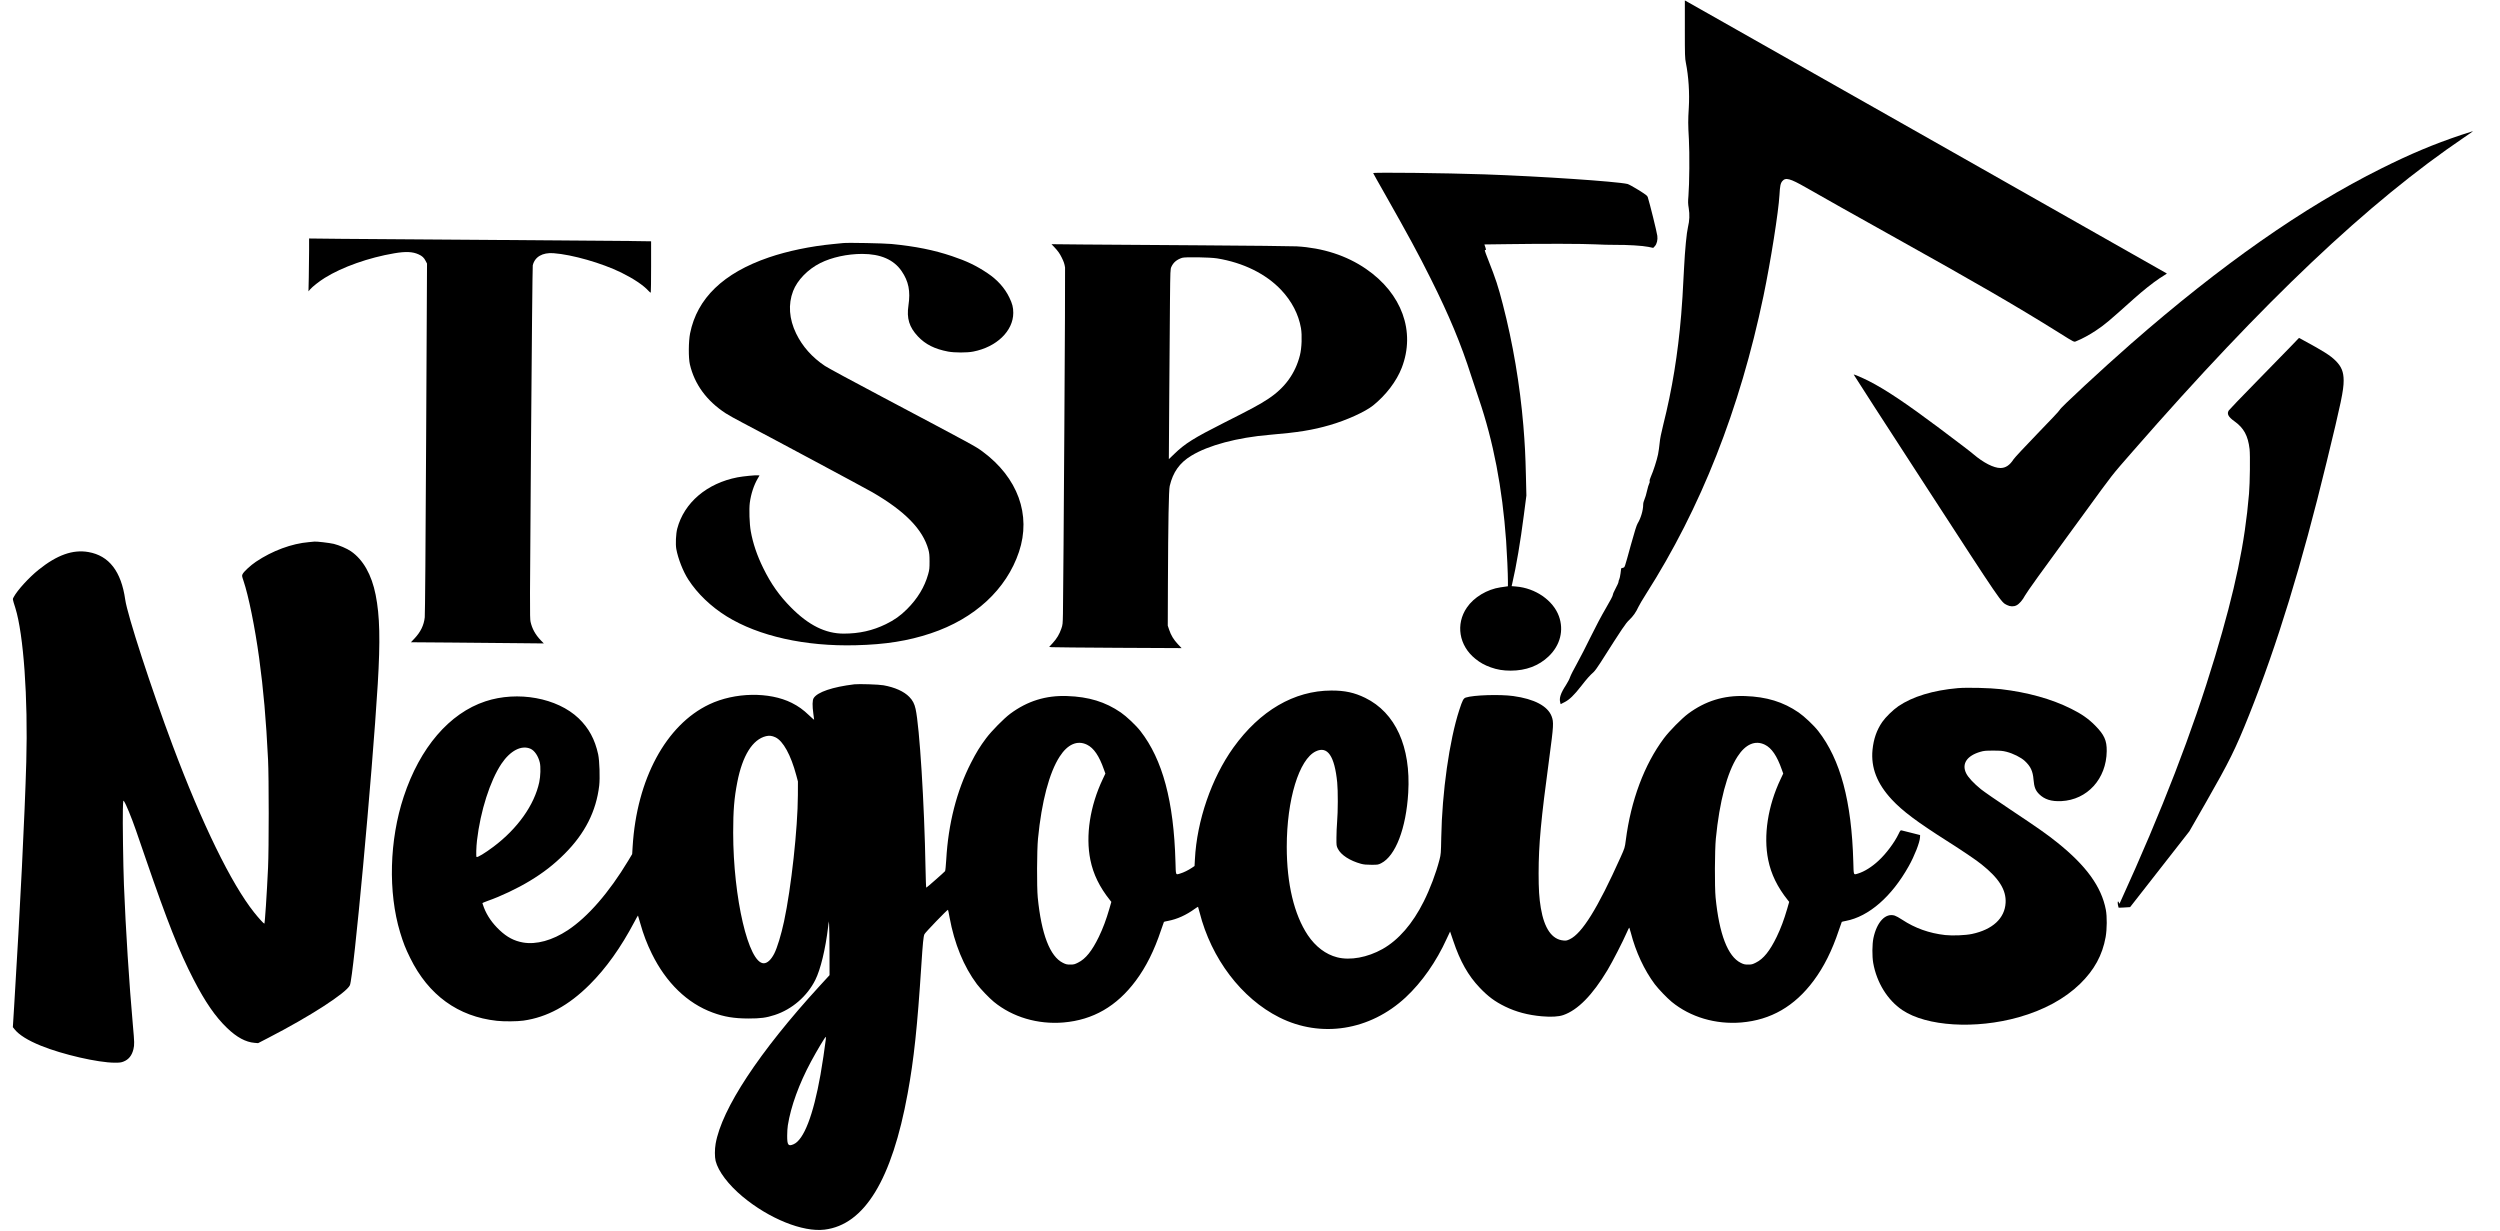 <svg xmlns="http://www.w3.org/2000/svg" width="4861pt" height="2393pt" viewBox="0 0 4861 2393">
<g transform="translate(0,2393) scale(0.1,-0.1)">
<path d="M32760 23363 c0 -512 2 -566 20 -654 53 -265 74 -587 57 -874 -15
-247 -15 -321 2 -614 15 -271 10 -866 -9 -1101 -10 -117 -9 -149 6 -240 20
-122 15 -242 -15 -365 -26 -107 -58 -437 -76 -791 -27 -529 -36 -677 -56 -914
-64 -765 -176 -1452 -349 -2140 -42 -168 -62 -269 -70 -355 -6 -66 -20 -165
-31 -220 -24 -116 -93 -330 -138 -429 -20 -45 -29 -77 -25 -92 4 -15 0 -34
-10 -49 -9 -14 -27 -76 -41 -138 -13 -63 -36 -138 -50 -168 -15 -33 -25 -72
-25 -101 0 -110 -46 -265 -108 -366 -20 -33 -59 -156 -131 -417 -131 -476
-116 -432 -155 -445 l-34 -11 -12 -97 c-7 -53 -19 -107 -26 -119 -8 -12 -14
-34 -14 -48 0 -13 -25 -69 -55 -124 -30 -55 -55 -112 -55 -128 0 -18 -49 -112
-139 -265 -82 -139 -203 -369 -294 -555 -85 -175 -205 -408 -266 -518 -62
-110 -121 -227 -132 -260 -10 -33 -46 -103 -80 -155 -104 -159 -135 -253 -112
-338 l8 -33 72 36 c98 49 188 136 329 317 113 145 164 202 244 274 19 17 78
98 130 180 434 683 487 761 558 829 76 71 132 151 180 256 16 35 81 145 144
244 1072 1682 1826 3594 2287 5800 140 673 293 1640 311 1966 10 177 20 225
56 268 63 75 149 52 452 -121 423 -241 854 -484 1677 -943 1672 -932 2431
-1373 3240 -1878 335 -209 295 -191 357 -166 97 38 252 122 368 200 182 122
235 167 744 623 172 154 362 305 498 396 65 43 123 80 130 83 7 2 10 7 7 11
-4 5 -8987 5094 -9306 5273 l-63 35 0 -559z"/>
<path d="M47854 21306 c-535 -180 -988 -370 -1554 -653 -1515 -755 -3110
-1872 -4865 -3407 -558 -489 -1385 -1256 -1385 -1285 0 -10 -194 -217 -432
-461 -239 -248 -446 -469 -466 -500 -73 -115 -155 -170 -255 -170 -131 0 -331
102 -527 269 -61 53 -249 195 -665 508 -642 481 -1041 748 -1365 913 -137 69
-289 134 -297 127 -2 -3 628 -978 1401 -2168 1493 -2300 1463 -2256 1579
-2313 63 -32 132 -34 186 -6 53 26 121 105 166 192 31 59 367 528 841 1173 41
55 187 255 325 445 571 783 492 684 938 1195 2547 2917 4564 4827 6435 6094
99 66 175 121 170 121 -5 0 -108 -33 -230 -74z"/>
<path d="M26700 20564 c0 -3 105 -191 234 -417 445 -786 648 -1159 886 -1637
356 -711 591 -1275 785 -1885 35 -110 102 -310 148 -445 284 -832 458 -1736
532 -2765 17 -239 35 -643 35 -787 l0 -97 -32 -5 c-18 -3 -69 -10 -112 -16
-260 -38 -518 -193 -654 -393 -222 -323 -154 -741 164 -996 95 -77 180 -124
300 -167 126 -45 240 -64 389 -64 296 0 547 95 738 279 225 216 298 506 198
781 -112 307 -457 545 -833 576 l-86 7 13 56 c78 334 157 801 224 1321 l50
385 -9 380 c-10 415 -20 614 -50 980 -66 789 -205 1610 -400 2360 -91 352
-136 489 -280 854 -39 98 -70 183 -70 189 0 7 7 12 14 12 13 0 12 9 -3 53
l-19 54 466 6 c690 10 1460 8 1692 -4 113 -6 284 -11 380 -10 253 2 538 -16
650 -39 l95 -20 32 34 c38 41 58 123 48 199 -10 78 -144 620 -186 754 -9 28
-36 48 -182 140 -95 58 -190 111 -212 116 -224 50 -1691 149 -2785 187 -752
26 -2160 42 -2160 24z"/>
<path d="M6010 19053 c0 -132 -3 -363 -6 -514 l-6 -274 31 37 c45 53 181 160
286 225 340 212 855 394 1351 478 224 38 357 32 473 -21 70 -31 106 -65 138
-129 l26 -50 -17 -3395 c-10 -2074 -21 -3429 -27 -3483 -17 -156 -81 -286
-201 -413 l-68 -72 797 -6 c439 -3 1021 -8 1293 -12 l494 -5 -61 63 c-104 109
-167 224 -197 358 -16 70 -15 298 9 3485 14 1876 29 3426 34 3445 38 165 188
253 404 237 363 -27 936 -191 1315 -376 243 -120 434 -248 534 -359 28 -31 38
-37 42 -25 3 8 6 234 6 503 l0 488 -422 6 c-233 3 -1442 13 -2688 21 -1246 8
-2552 18 -2902 21 l-638 7 0 -240z"/>
<path d="M16395 19204 c-22 -2 -112 -11 -200 -20 -430 -41 -882 -135 -1245
-259 -885 -303 -1395 -795 -1532 -1477 -31 -154 -33 -480 -4 -603 90 -387 327
-710 696 -951 52 -34 201 -117 330 -184 429 -224 2393 -1276 2520 -1350 636
-368 984 -724 1092 -1118 17 -62 22 -106 22 -227 0 -134 -2 -161 -27 -250 -69
-248 -207 -476 -412 -680 -126 -126 -244 -210 -410 -291 -256 -125 -517 -184
-821 -184 -353 0 -681 162 -1024 509 -226 227 -390 460 -540 766 -121 246
-200 480 -242 715 -26 144 -35 429 -19 554 23 174 80 345 155 473 l34 58 -26
3 c-45 6 -291 -18 -401 -39 -596 -115 -1040 -493 -1173 -999 -26 -99 -35 -303
-18 -396 35 -189 132 -437 235 -595 176 -272 439 -524 745 -714 621 -384 1526
-587 2510 -561 576 14 1016 84 1457 231 855 285 1472 855 1716 1585 241 720
-23 1444 -709 1951 -137 101 -143 104 -1964 1069 -553 292 -1048 560 -1100
595 -250 167 -438 379 -560 630 -137 282 -158 569 -59 826 82 212 285 422 528
544 223 112 527 178 816 178 357 0 613 -112 765 -333 137 -200 175 -390 134
-667 -38 -253 14 -423 184 -604 146 -155 324 -245 587 -295 123 -23 369 -24
488 0 454 88 778 400 779 751 0 109 -18 180 -77 301 -90 186 -232 344 -425
473 -218 146 -404 235 -690 331 -354 119 -707 190 -1175 236 -151 14 -842 28
-940 18z"/>
<path d="M20496 19129 c74 -78 108 -126 147 -205 41 -82 55 -123 66 -195 7
-44 -30 -6027 -41 -6729 -4 -204 -5 -219 -32 -295 -36 -106 -90 -196 -170
-282 l-66 -72 52 -5 c29 -3 609 -8 1288 -12 l1235 -6 -70 74 c-83 88 -136 174
-172 283 l-27 80 3 800 c5 1220 16 1836 35 1915 63 269 192 451 418 588 335
205 896 354 1522 407 559 47 837 92 1171 189 322 92 690 259 842 381 251 201
458 473 559 735 271 703 3 1443 -696 1922 -377 259 -839 409 -1349 438 -97 5
-936 14 -1866 20 -929 5 -1962 13 -2295 16 l-605 6 51 -53z m3169 -223 c510
-83 951 -301 1247 -615 206 -219 337 -472 384 -741 24 -141 15 -389 -20 -526
-89 -355 -293 -636 -616 -849 -167 -110 -320 -193 -860 -465 -586 -296 -759
-404 -968 -607 l-105 -101 8 1236 c4 680 10 1512 14 1847 6 589 7 612 27 656
40 87 104 141 209 176 58 19 543 11 680 -11z"/>
<path d="M44534 17185 c-93 -95 -396 -406 -674 -691 -278 -284 -513 -528 -522
-543 -44 -65 -12 -127 108 -212 183 -131 264 -279 295 -542 13 -116 7 -658
-11 -867 -81 -963 -267 -1855 -660 -3165 -439 -1460 -1033 -3000 -1841 -4770
l-18 -39 -12 27 c-19 41 -29 12 -18 -47 5 -27 11 -51 13 -54 3 -2 54 -1 114 3
l110 7 576 737 576 737 326 569 c451 789 569 1026 835 1691 545 1363 1022
2918 1508 4920 283 1162 331 1393 331 1584 0 168 -42 272 -155 385 -101 102
-240 189 -626 398 l-87 47 -168 -175z"/>
<path d="M6007 13389 c-335 -28 -711 -167 -1031 -382 -103 -69 -237 -193 -259
-240 -15 -31 -14 -37 18 -132 97 -285 223 -906 304 -1500 84 -618 135 -1196
173 -1975 17 -344 17 -1734 0 -2100 -24 -521 -62 -1090 -72 -1090 -12 0 -114
112 -199 219 -445 560 -1012 1721 -1584 3246 -413 1101 -881 2538 -922 2835
-78 550 -314 856 -716 926 -303 53 -611 -57 -969 -345 -186 -149 -413 -398
-482 -528 -25 -47 -28 -27 31 -216 159 -511 247 -1748 212 -2992 -29 -1032
-119 -2858 -236 -4754 l-25 -403 31 -39 c88 -111 260 -219 517 -323 416 -169
1106 -328 1432 -329 96 0 125 3 172 22 100 39 164 119 193 243 20 85 19 131
-10 449 -74 829 -141 1882 -175 2740 -15 382 -27 1252 -21 1469 6 183 6 185
24 158 37 -54 144 -314 227 -553 15 -44 102 -296 193 -560 422 -1229 652
-1809 931 -2350 227 -440 423 -724 651 -943 188 -181 362 -275 534 -289 l69
-6 203 105 c802 413 1513 872 1582 1021 71 152 434 4079 542 5857 51 853 40
1326 -41 1734 -78 392 -243 684 -480 847 -79 54 -226 117 -334 144 -83 20
-352 51 -380 44 -3 -1 -49 -5 -103 -10z"/>
<path d="M16610 10624 c-421 -51 -717 -151 -789 -268 -26 -41 -28 -148 -6
-306 8 -58 15 -109 15 -114 0 -5 -44 34 -98 85 -113 109 -211 179 -337 242
-438 219 -1107 207 -1603 -28 -842 -399 -1412 -1456 -1491 -2766 l-9 -146 -77
-129 c-373 -619 -785 -1093 -1175 -1351 -300 -198 -612 -284 -870 -239 -172
30 -312 104 -455 239 -141 132 -244 281 -305 439 -17 43 -30 81 -30 86 0 5 48
26 108 47 251 88 568 238 811 385 264 159 473 321 681 530 393 393 612 825
671 1324 17 148 6 484 -20 607 -63 292 -183 513 -380 702 -417 398 -1185 538
-1813 330 -701 -232 -1273 -899 -1588 -1853 -280 -845 -306 -1858 -70 -2640
62 -203 103 -309 195 -495 354 -723 931 -1142 1687 -1224 137 -15 395 -13 515
4 461 65 880 293 1288 700 320 319 606 719 871 1221 36 69 67 124 69 122 1 -2
22 -70 45 -153 60 -214 129 -395 225 -590 278 -565 689 -963 1183 -1144 225
-83 415 -114 692 -115 244 0 346 14 516 69 335 110 629 364 787 681 102 204
197 596 249 1030 l13 109 6 -60 c4 -33 7 -268 8 -523 l1 -463 -199 -217
c-1170 -1278 -1898 -2384 -2016 -3061 -19 -109 -19 -257 0 -335 51 -202 248
-462 522 -691 516 -430 1172 -696 1596 -644 775 94 1310 970 1616 2649 122
665 188 1289 266 2495 28 429 40 555 60 600 13 32 449 484 458 475 3 -3 17
-70 31 -150 93 -509 276 -955 532 -1297 74 -97 237 -267 329 -343 364 -298
856 -443 1355 -401 573 49 1033 314 1403 810 201 269 361 590 492 984 29 87
55 160 57 162 2 3 38 11 80 19 178 34 353 113 526 239 30 21 55 37 57 35 2 -2
15 -50 30 -108 227 -899 816 -1674 1550 -2042 812 -408 1764 -256 2458 390
315 294 595 693 798 1141 35 77 64 139 65 138 1 -1 29 -83 62 -182 132 -395
291 -677 514 -910 163 -171 293 -268 493 -366 215 -105 445 -166 715 -190 183
-16 325 -8 417 24 281 97 567 387 859 874 99 165 299 555 375 730 24 56 46 99
50 95 3 -4 16 -47 29 -97 95 -372 262 -729 466 -1002 74 -97 237 -267 329
-343 364 -298 856 -443 1355 -401 573 49 1033 314 1403 810 201 269 361 590
492 984 29 87 55 160 57 162 2 3 38 11 80 19 446 85 891 473 1221 1063 113
200 217 467 220 562 l2 44 -165 42 c-91 23 -177 44 -191 48 -25 6 -29 2 -63
-69 -78 -164 -242 -384 -389 -519 -129 -121 -277 -213 -396 -249 -95 -28 -87
-48 -95 227 -32 1176 -250 1989 -681 2542 -85 110 -273 287 -381 361 -301 207
-624 306 -1044 320 -413 15 -771 -96 -1105 -343 -126 -94 -363 -334 -471 -478
-382 -511 -643 -1209 -742 -1985 -19 -145 -19 -145 -102 -330 -444 -990 -748
-1480 -988 -1593 -55 -26 -72 -29 -122 -24 -224 20 -372 232 -440 632 -32 189
-43 370 -43 675 1 565 45 1037 208 2245 84 627 88 693 45 807 -75 199 -338
338 -745 394 -260 36 -774 20 -923 -29 -46 -15 -65 -50 -127 -241 -193 -590
-336 -1602 -351 -2481 -6 -311 -7 -323 -34 -430 -69 -266 -183 -567 -307 -815
-215 -431 -490 -748 -801 -923 -292 -164 -629 -226 -882 -161 -221 56 -420
207 -571 431 -266 399 -409 998 -409 1717 0 918 239 1703 565 1857 229 109
365 -90 416 -606 16 -158 15 -570 -2 -765 -7 -85 -13 -225 -13 -310 -1 -150 0
-157 27 -212 60 -122 235 -235 452 -294 52 -14 104 -19 200 -19 125 0 132 1
190 30 280 141 486 677 527 1372 53 894 -248 1556 -837 1844 -212 103 -395
143 -660 142 -721 -2 -1386 -390 -1904 -1111 -424 -593 -709 -1420 -747 -2172
l-7 -129 -52 -35 c-72 -48 -160 -91 -224 -110 -95 -28 -87 -48 -95 227 -32
1176 -250 1989 -681 2542 -85 110 -273 287 -381 361 -301 207 -624 306 -1044
320 -413 15 -771 -96 -1105 -343 -126 -94 -363 -334 -471 -478 -118 -158 -190
-274 -295 -480 -276 -539 -441 -1184 -480 -1880 -7 -116 -17 -216 -23 -224
-17 -22 -357 -321 -365 -321 -5 0 -11 172 -15 383 -22 1245 -116 2747 -193
3092 -22 101 -58 169 -122 234 -104 107 -280 186 -501 226 -91 17 -480 29
-570 19z m-1533 -1030 c151 -72 300 -343 406 -739 l32 -120 -1 -265 c-2 -643
-130 -1809 -269 -2456 -56 -261 -133 -514 -191 -627 -62 -120 -135 -187 -204
-187 -296 0 -593 1271 -594 2540 0 430 20 674 80 981 101 518 297 832 559 895
63 15 116 9 182 -22z m6059 -144 c132 -65 236 -217 329 -483 l28 -78 -51 -108
c-248 -522 -337 -1099 -241 -1571 56 -277 180 -531 381 -782 l27 -34 -40 -139
c-61 -209 -122 -373 -203 -541 -133 -274 -257 -429 -404 -501 -67 -34 -84 -38
-152 -38 -66 0 -85 5 -142 33 -253 124 -420 560 -490 1272 -20 208 -17 916 5
1145 70 720 219 1282 421 1594 155 241 345 323 532 231z m13180 0 c132 -65
236 -217 329 -483 l28 -78 -51 -108 c-248 -522 -337 -1099 -241 -1571 56 -277
180 -531 381 -782 l27 -34 -40 -139 c-61 -209 -122 -373 -203 -541 -133 -274
-257 -429 -404 -501 -67 -34 -84 -38 -152 -38 -66 0 -85 5 -142 33 -253 124
-420 560 -490 1272 -20 208 -17 916 5 1145 70 720 219 1282 421 1594 155 241
345 323 532 231z m-24001 -79 c79 -35 151 -142 181 -268 20 -82 14 -268 -11
-383 -95 -442 -420 -901 -890 -1254 -162 -122 -314 -214 -329 -199 -11 11 -6
196 9 323 67 573 254 1158 475 1489 172 256 390 369 565 292z m5741 -5658
c-18 -153 -70 -499 -102 -678 -141 -794 -325 -1268 -524 -1354 -104 -45 -125
-16 -124 169 0 69 6 159 13 200 58 367 219 809 451 1240 113 210 274 480 287
480 3 0 2 -26 -1 -57z"/>
<path d="M38070 10550 c-483 -42 -883 -164 -1160 -353 -102 -70 -247 -212
-310 -303 -109 -157 -170 -333 -191 -545 -33 -345 88 -656 375 -965 207 -223
489 -434 1071 -804 307 -195 554 -362 669 -453 345 -274 487 -501 473 -752
-17 -302 -253 -520 -654 -605 -127 -27 -380 -37 -523 -21 -309 35 -586 134
-834 298 -55 37 -120 72 -145 80 -179 55 -347 -122 -414 -437 -25 -122 -27
-353 -4 -485 68 -381 278 -721 566 -915 472 -318 1423 -376 2263 -139 488 138
893 358 1192 648 277 270 435 558 498 911 27 155 29 396 4 530 -85 447 -379
854 -941 1305 -204 164 -377 285 -907 638 -260 173 -521 353 -579 400 -140
113 -250 231 -289 311 -91 184 14 342 277 418 68 20 101 23 248 23 144 0 184
-4 260 -23 129 -33 280 -109 354 -177 114 -106 158 -199 171 -365 12 -143 37
-209 109 -281 104 -103 236 -145 431 -136 505 24 877 433 883 972 3 208 -48
319 -228 501 -129 130 -262 223 -464 323 -379 190 -846 320 -1367 381 -204 24
-659 35 -834 20z"/>
</g>
    <style>
        svg {
            fill: #000000;
        }
        @media (prefers-color-scheme: dark) {
            svg {
                fill: #FFFFFF;
            }
        }
    </style>
</svg>
